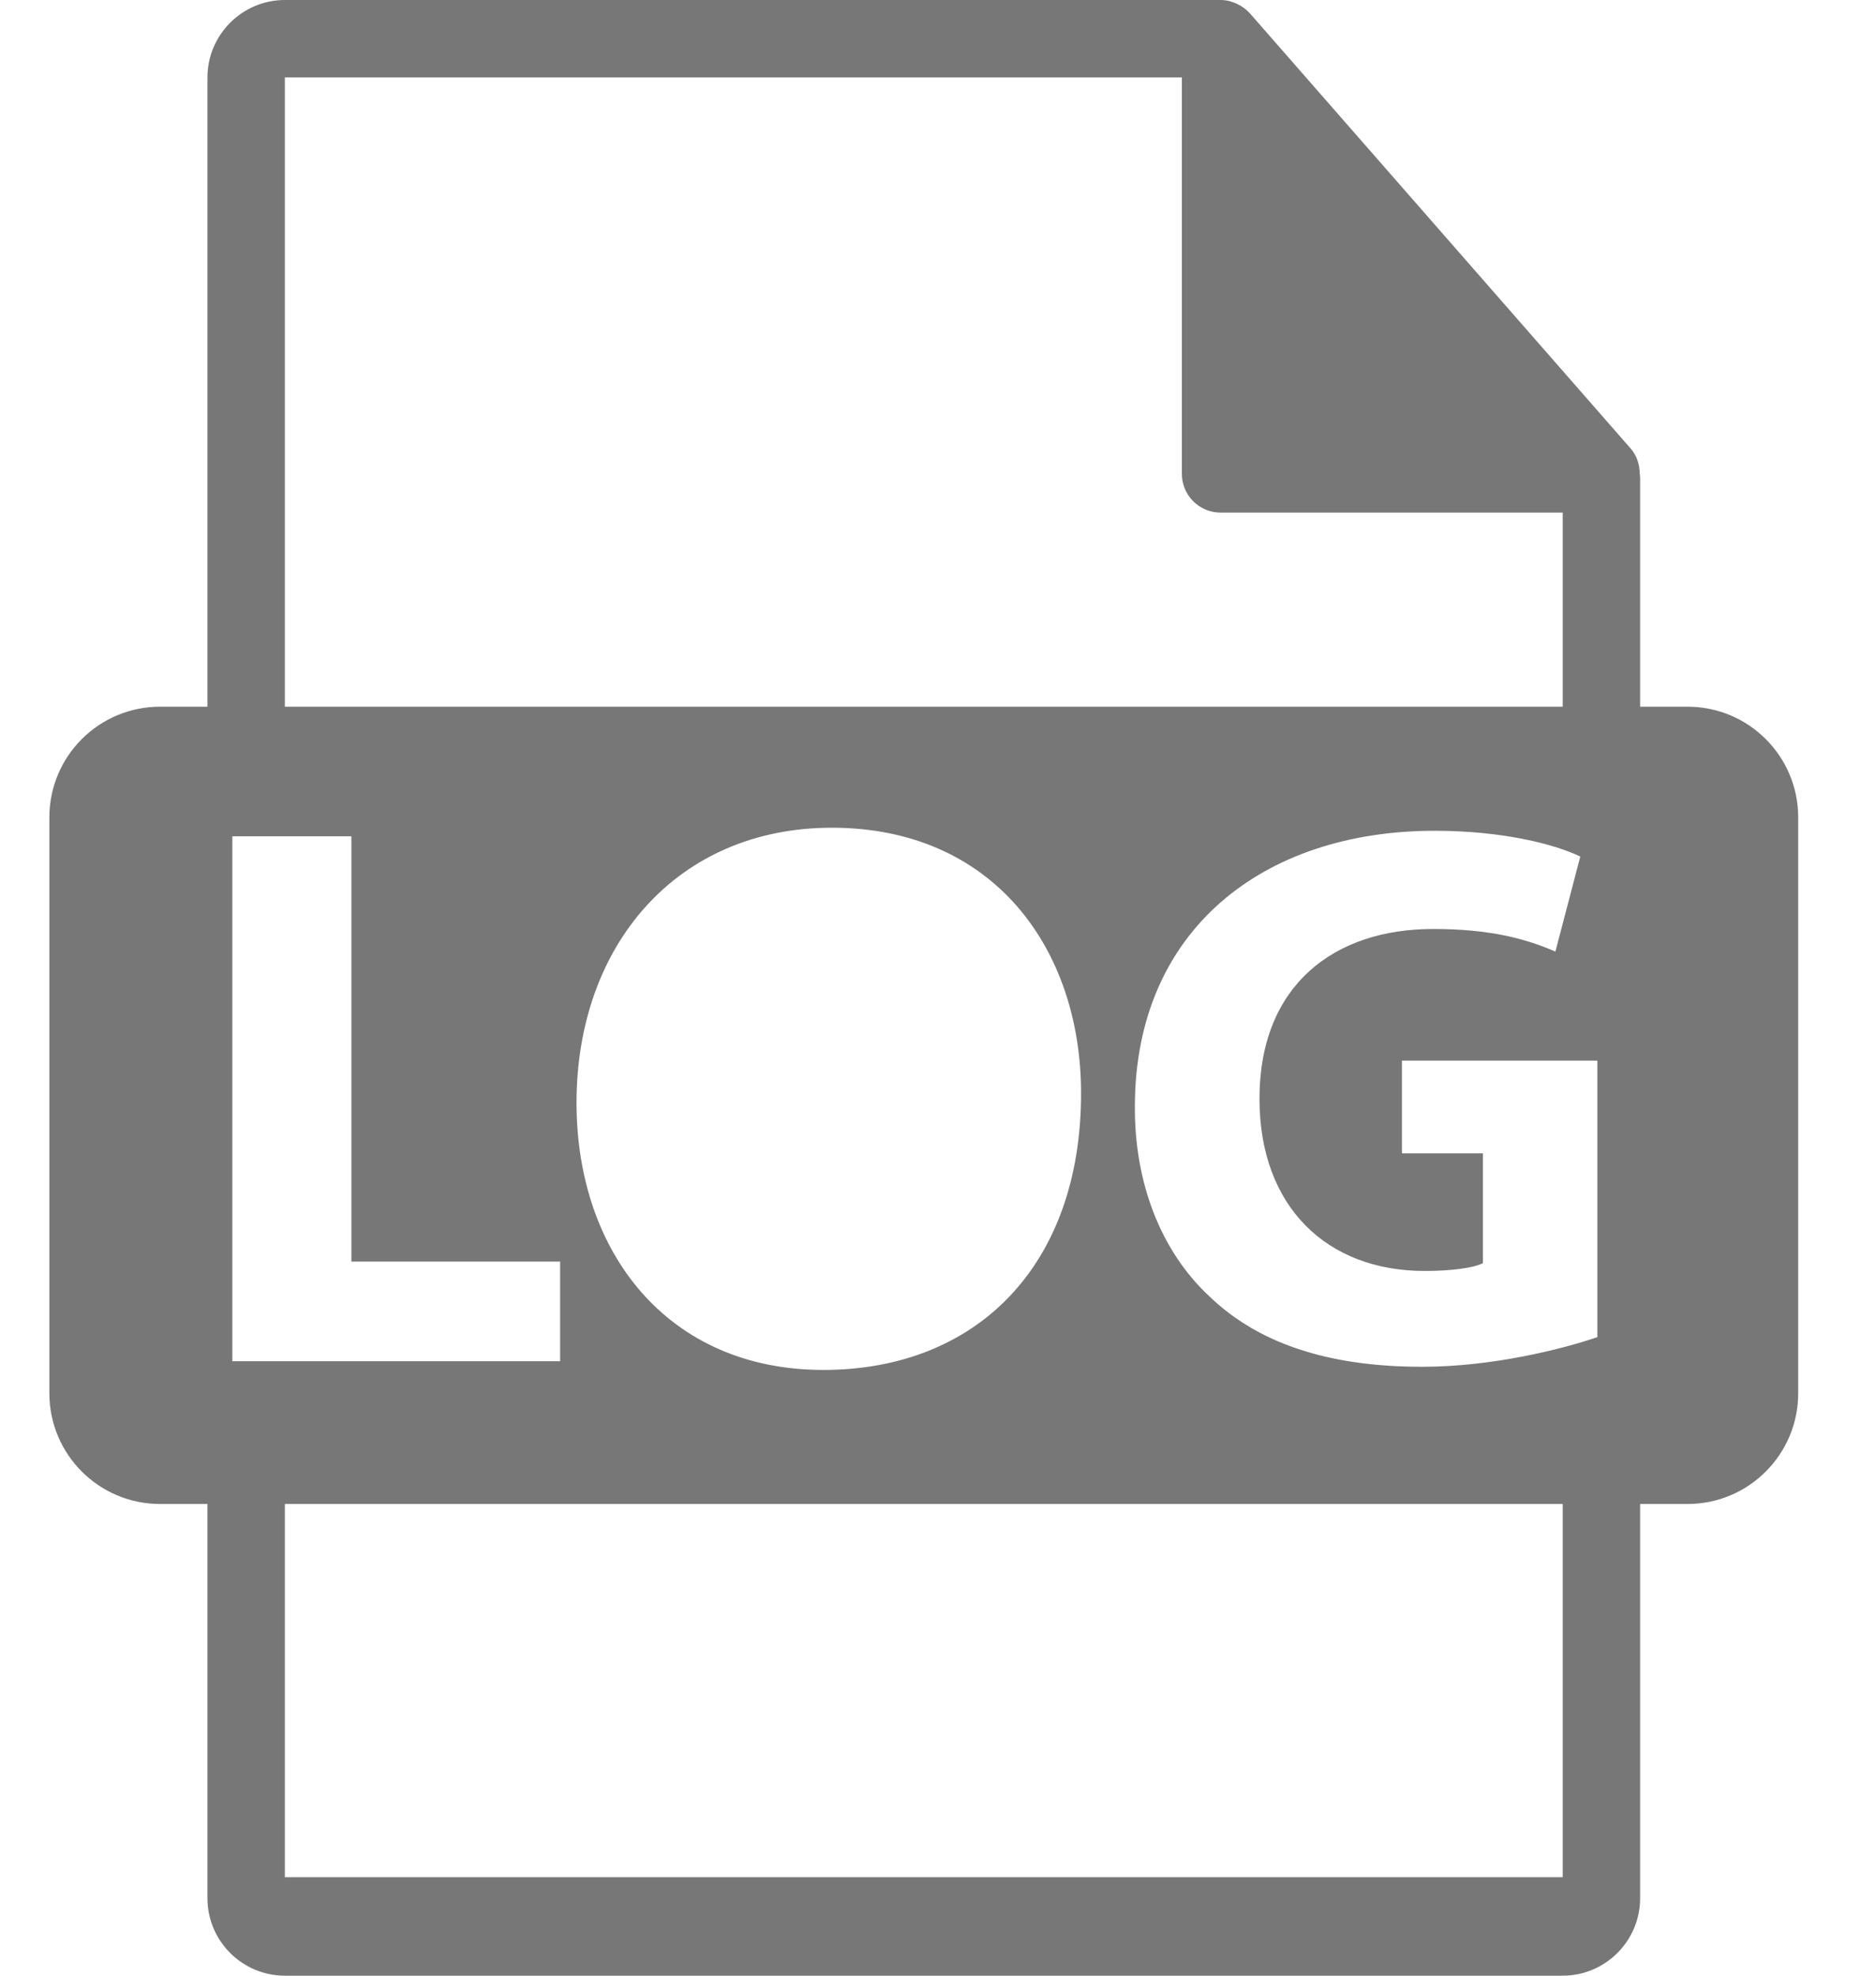 <svg width="19" height="20" viewBox="0 0 19 20" fill="none" xmlns="http://www.w3.org/2000/svg">
<path d="M17.091 7.154H16.611V4.836C16.611 4.822 16.609 4.807 16.607 4.793C16.606 4.701 16.577 4.61 16.514 4.539L12.658 0.134C12.656 0.133 12.655 0.133 12.655 0.131C12.632 0.106 12.605 0.084 12.576 0.066C12.568 0.06 12.56 0.056 12.551 0.051C12.526 0.037 12.5 0.026 12.473 0.018C12.466 0.016 12.46 0.013 12.452 0.011C12.423 0.004 12.393 0 12.362 0L2.885 0C2.453 0 2.101 0.352 2.101 0.784V7.154H1.621C1.002 7.154 0.5 7.655 0.5 8.275V14.104C0.5 14.723 1.002 15.225 1.621 15.225H2.101V19.216C2.101 19.648 2.453 20 2.885 20H15.827C16.259 20 16.611 19.648 16.611 19.216V15.225H17.091C17.71 15.225 18.212 14.723 18.212 14.104V8.275C18.212 7.655 17.71 7.154 17.091 7.154ZM2.885 0.784H11.97V4.797C11.97 5.014 12.146 5.189 12.362 5.189H15.827V7.154H2.885V0.784ZM10.949 11.068C10.949 12.811 9.892 13.868 8.339 13.868C6.762 13.868 5.839 12.677 5.839 11.163C5.839 9.569 6.856 8.379 8.425 8.379C10.058 8.379 10.949 9.601 10.949 11.068ZM2.353 13.781V8.466H3.559V12.771H5.673V13.78H2.353V13.781ZM15.827 19.003H2.885V15.225H15.827V19.003H15.827ZM16.178 13.536C15.808 13.662 15.106 13.836 14.404 13.836C13.434 13.836 12.732 13.591 12.243 13.118C11.755 12.661 11.486 11.967 11.494 11.186C11.502 9.42 12.787 8.41 14.53 8.41C15.217 8.41 15.745 8.545 16.005 8.671L15.753 9.633C15.461 9.506 15.098 9.404 14.515 9.404C13.513 9.404 12.756 9.972 12.756 11.123C12.756 12.219 13.442 12.866 14.428 12.866C14.704 12.866 14.925 12.835 15.019 12.787V11.675H14.199V10.737H16.178V13.536Z" fill="#777777"/>
</svg>
